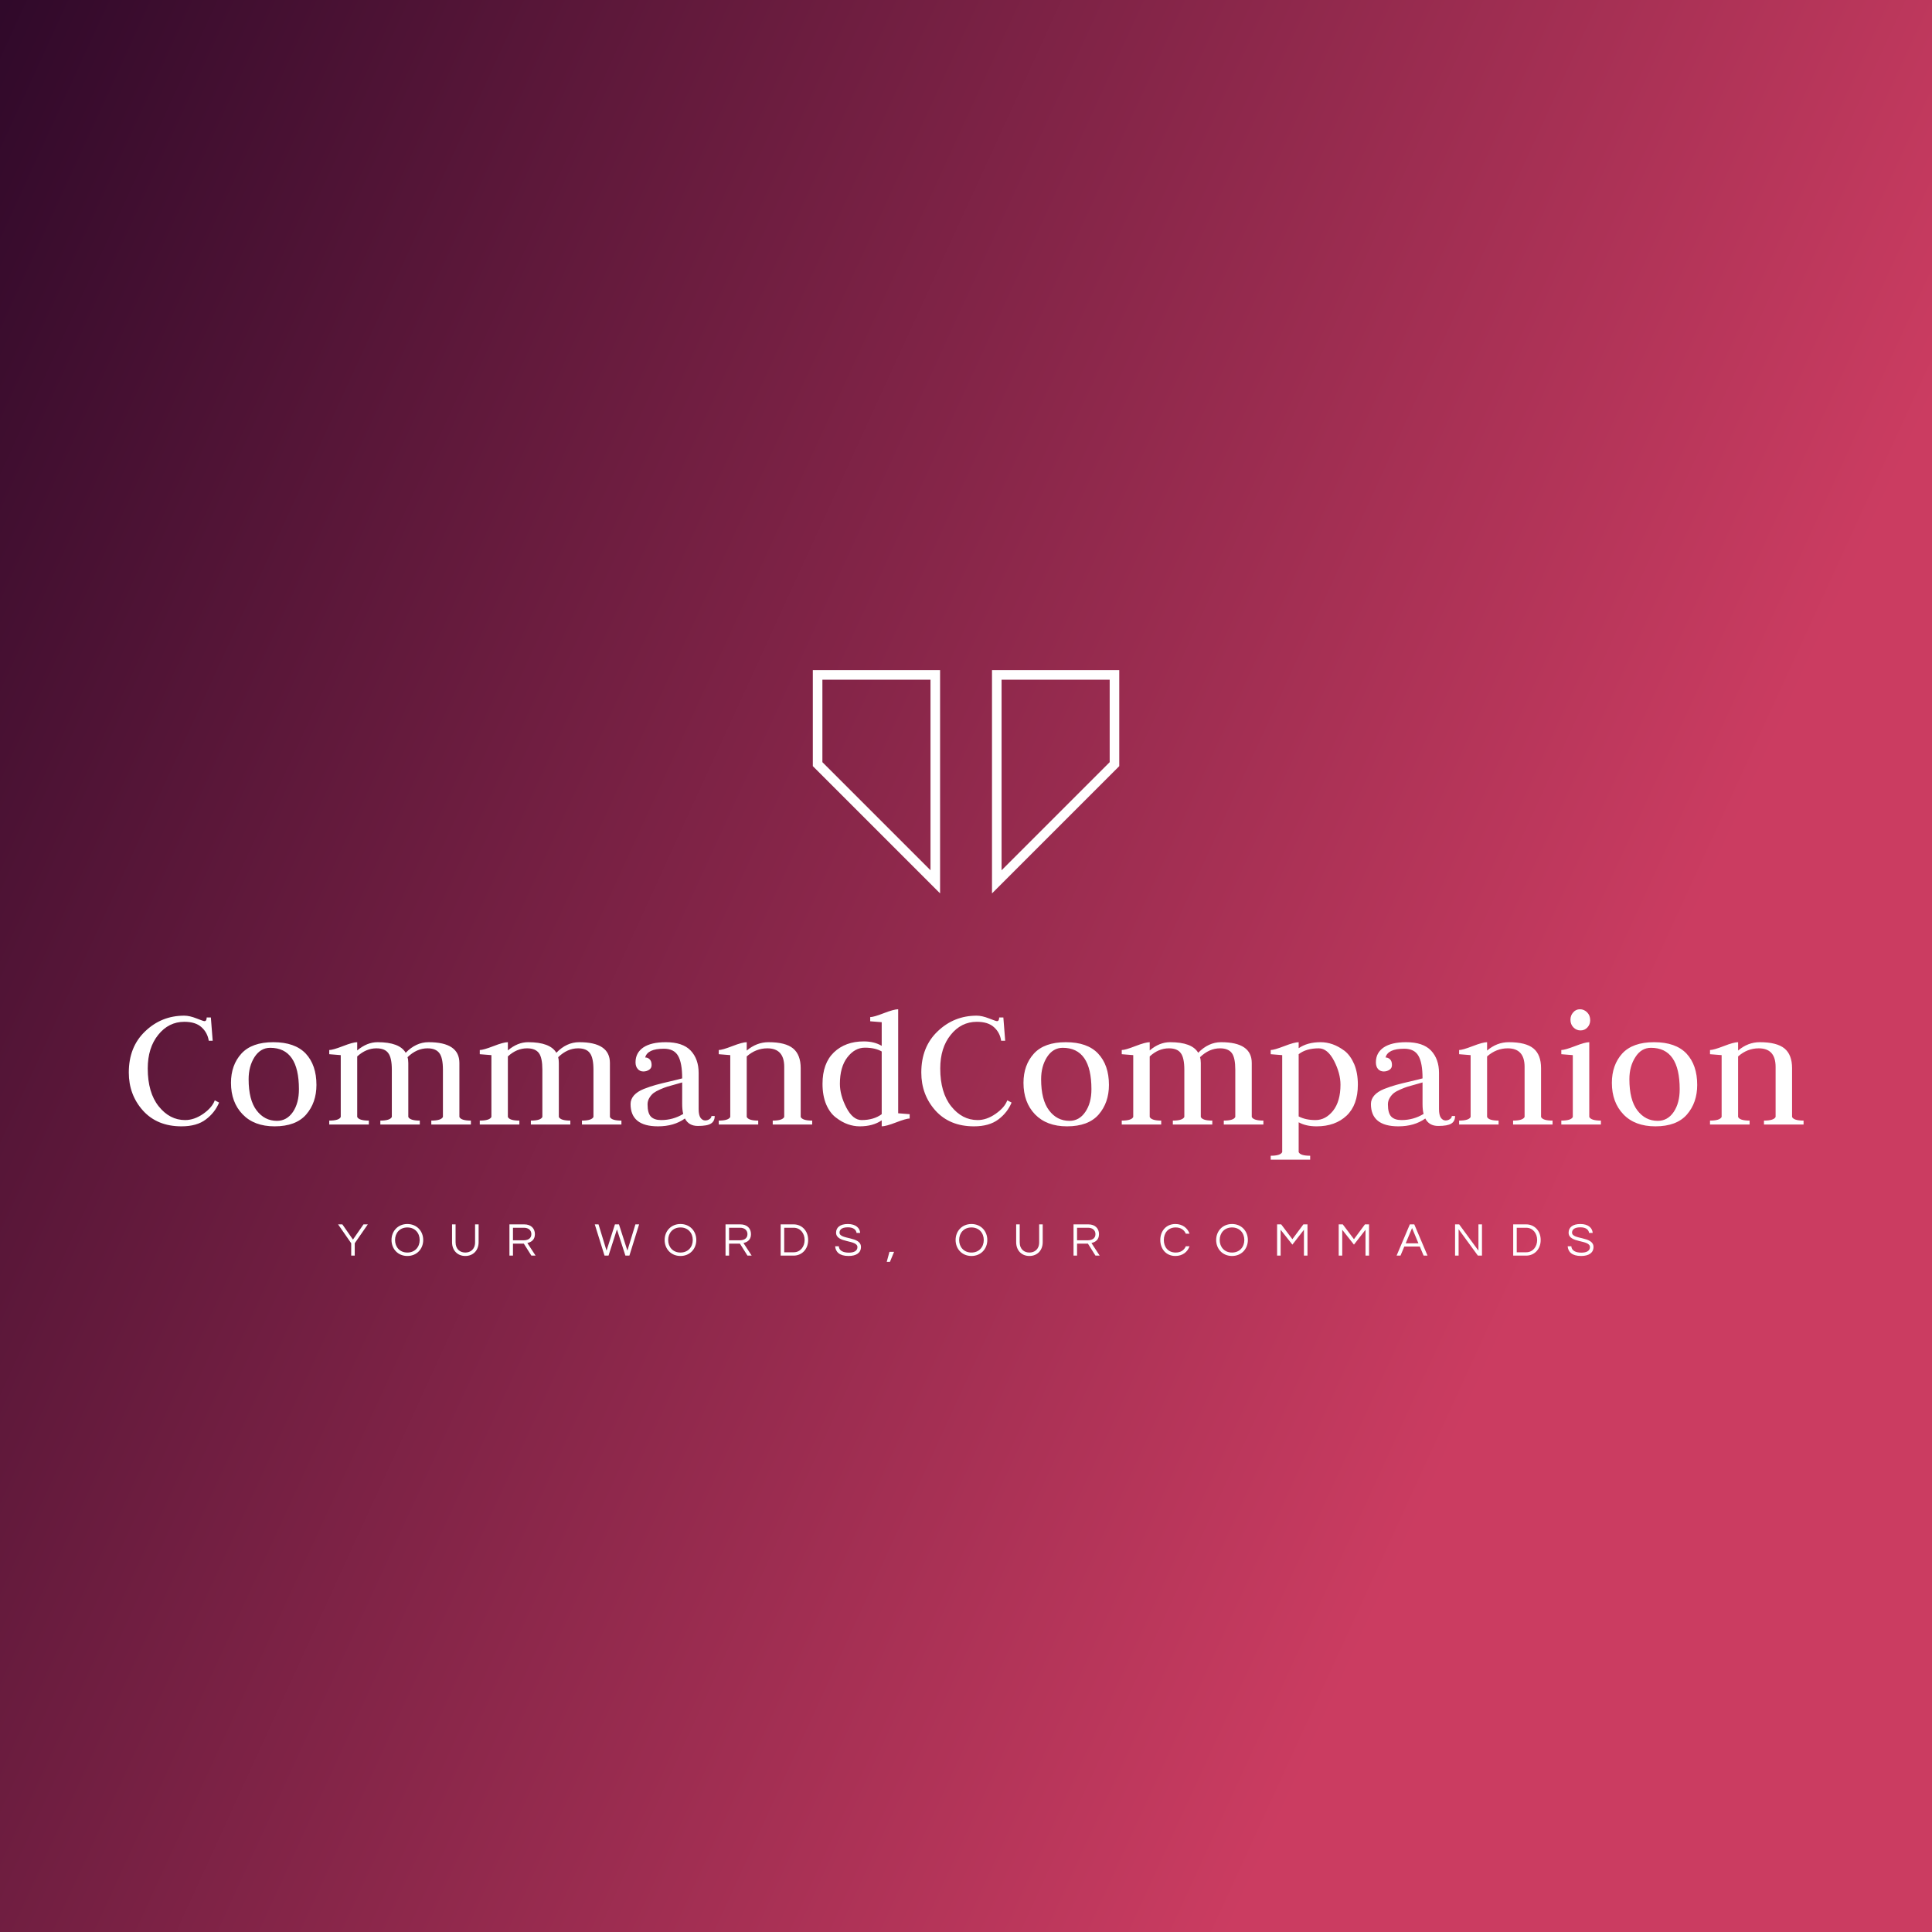 <svg data-v-fde0c5aa="" xmlns="http://www.w3.org/2000/svg" viewBox="0 0 300 300" class="iconAboveSlogan"><rect x="0" y="0" width="300" height="300" fill="#333333" stroke="none"/><!----><defs data-v-fde0c5aa=""><linearGradient data-v-fde0c5aa="" gradientTransform="rotate(25)" id="c62ca3c6-4f5f-433e-b409-e65e120cec6c" x1="0%" y1="0%" x2="100%" y2="0%"><stop data-v-fde0c5aa="" offset="0%" stop-color="#30092A" stop-opacity="1"></stop><stop data-v-fde0c5aa="" offset="100%" stop-color="#CB3C61" stop-opacity="1"></stop></linearGradient></defs><rect data-v-fde0c5aa="" fill="url(#c62ca3c6-4f5f-433e-b409-e65e120cec6c)" x="0" y="0" width="300px" height="300px" class="logo-background-square"></rect><defs data-v-fde0c5aa=""><!----></defs><g data-v-fde0c5aa="" id="ee68894d-b221-4343-97f1-22fb547f5668" fill="#ffffff" transform="matrix(2.029,0,0,2.029,18.803,148.987)"><path d="M4.84 4.77L4.84 4.77Q3.64 4.77 2.84 5.77Q2.04 6.76 2.04 8.34L2.04 8.34Q2.04 10.19 2.88 11.24Q3.72 12.29 4.90 12.29L4.90 12.29Q5.60 12.29 6.29 11.81Q6.97 11.33 7.17 10.78L7.17 10.78L7.50 10.95Q7.18 11.72 6.49 12.24Q5.80 12.77 4.62 12.77L4.62 12.77Q2.76 12.77 1.67 11.56Q0.59 10.35 0.59 8.65L0.59 8.65Q0.59 6.69 1.84 5.50Q3.09 4.30 4.83 4.30L4.83 4.30Q5.24 4.30 5.77 4.51Q6.30 4.72 6.38 4.72L6.38 4.72Q6.55 4.72 6.55 4.44L6.55 4.44L6.87 4.44L7.01 6.22L6.71 6.22Q6.61 5.59 6.15 5.18Q5.70 4.77 4.84 4.77ZM9.76 9.16L9.76 9.16Q9.76 10.75 10.37 11.55Q10.98 12.35 11.93 12.35L11.93 12.35Q12.68 12.35 13.15 11.67Q13.61 10.99 13.61 9.93L13.61 9.93Q13.61 6.76 11.41 6.76L11.41 6.76Q10.67 6.76 10.21 7.47Q9.76 8.18 9.76 9.16ZM11.75 12.77L11.75 12.77Q10.18 12.77 9.30 11.85Q8.41 10.93 8.41 9.44L8.41 9.44Q8.41 8.08 9.21 7.20Q10.01 6.33 11.65 6.33L11.65 6.33Q13.30 6.33 14.13 7.20Q14.95 8.08 14.95 9.60L14.95 9.60Q14.95 10.96 14.16 11.87Q13.37 12.77 11.75 12.77ZM18.96 12.63L15.93 12.63L15.93 12.33Q16.69 12.33 16.81 12.05L16.81 12.05L16.81 7.32Q15.95 7.25 15.93 7.25L15.93 7.25L15.93 6.93Q16.20 6.93 16.98 6.63Q17.75 6.33 18.07 6.33L18.07 6.33L18.07 6.96Q18.82 6.33 19.63 6.33L19.63 6.33Q21.31 6.33 21.78 7.14L21.78 7.14Q22.57 6.33 23.53 6.33L23.53 6.33Q25.89 6.33 25.89 7.92L25.89 7.92L25.89 12.05Q26.01 12.33 26.77 12.33L26.77 12.33L26.77 12.63L23.74 12.63L23.74 12.33Q24.50 12.33 24.63 12.05L24.63 12.05L24.63 8.44Q24.63 7.53 24.36 7.17Q24.09 6.80 23.45 6.80L23.45 6.80Q22.62 6.80 21.92 7.48L21.92 7.48Q21.98 7.66 21.98 7.92L21.98 7.92L21.98 12.05Q22.11 12.33 22.86 12.33L22.86 12.33L22.86 12.63L19.84 12.63L19.84 12.33Q20.59 12.33 20.72 12.05L20.72 12.05L20.72 8.44Q20.72 7.53 20.45 7.17Q20.19 6.80 19.54 6.80L19.54 6.80Q18.75 6.80 18.07 7.42L18.07 7.42L18.07 12.05Q18.20 12.33 18.96 12.33L18.96 12.33L18.96 12.63ZM30.48 12.63L27.45 12.63L27.45 12.33Q28.21 12.33 28.34 12.05L28.34 12.05L28.34 7.32Q27.47 7.25 27.45 7.25L27.45 7.25L27.45 6.93Q27.72 6.93 28.50 6.63Q29.27 6.33 29.60 6.33L29.60 6.33L29.60 6.96Q30.34 6.33 31.15 6.33L31.15 6.33Q32.83 6.33 33.31 7.14L33.31 7.14Q34.09 6.33 35.06 6.33L35.06 6.33Q37.41 6.33 37.41 7.92L37.41 7.92L37.41 12.05Q37.53 12.33 38.29 12.33L38.29 12.33L38.29 12.63L35.27 12.63L35.27 12.33Q36.02 12.33 36.15 12.05L36.15 12.05L36.15 8.44Q36.15 7.53 35.88 7.17Q35.62 6.80 34.97 6.80L34.97 6.80Q34.15 6.80 33.45 7.48L33.45 7.48Q33.50 7.66 33.50 7.92L33.50 7.92L33.50 12.05Q33.63 12.33 34.38 12.33L34.38 12.33L34.38 12.63L31.36 12.63L31.36 12.33Q32.12 12.33 32.24 12.05L32.24 12.05L32.24 8.44Q32.24 7.53 31.98 7.17Q31.71 6.80 31.07 6.80L31.07 6.80Q30.27 6.80 29.60 7.42L29.60 7.42L29.60 12.05Q29.72 12.33 30.48 12.33L30.48 12.33L30.48 12.63ZM40.11 7.50L40.11 7.50Q40.31 7.50 40.45 7.64Q40.60 7.78 40.60 8.08L40.60 8.08Q40.60 8.32 40.41 8.44Q40.22 8.57 39.97 8.57L39.97 8.57Q39.70 8.57 39.54 8.38Q39.37 8.19 39.37 7.87L39.37 7.87Q39.37 7.14 39.97 6.73Q40.57 6.33 41.68 6.33L41.68 6.33Q42.98 6.33 43.59 6.97Q44.20 7.62 44.20 8.68L44.20 8.68L44.20 11.45Q44.20 11.90 44.34 12.11Q44.49 12.32 44.70 12.32L44.70 12.32Q44.88 12.32 45.03 12.22Q45.18 12.12 45.18 11.98L45.18 11.98L45.43 11.98Q45.43 12.38 45.14 12.56Q44.86 12.74 44.14 12.74L44.14 12.74Q43.44 12.74 43.15 12.17L43.15 12.17Q42.32 12.77 41.09 12.77L41.09 12.77Q38.99 12.77 38.99 11.06L38.99 11.06Q38.99 10.70 39.25 10.40Q39.51 10.11 40.00 9.91Q40.49 9.72 40.92 9.60Q41.36 9.48 42.01 9.33Q42.66 9.18 42.94 9.10L42.94 9.10Q42.94 7.92 42.63 7.38Q42.32 6.83 41.54 6.83L41.54 6.83Q40.28 6.83 40.11 7.50ZM43.02 11.82L43.02 11.82Q42.94 11.51 42.94 11.06L42.94 11.06L42.94 9.41Q42.78 9.46 42.41 9.56Q42.04 9.66 41.81 9.73Q41.58 9.80 41.26 9.94Q40.94 10.08 40.75 10.22Q40.57 10.36 40.43 10.59Q40.29 10.82 40.29 11.09L40.29 11.09Q40.29 11.76 40.55 12.03Q40.81 12.29 41.33 12.29L41.33 12.29Q42.25 12.29 43.02 11.82ZM48.76 12.63L45.74 12.63L45.74 12.33Q46.49 12.33 46.62 12.05L46.62 12.05L46.62 7.32Q45.75 7.25 45.74 7.25L45.74 7.25L45.74 6.93Q46.00 6.93 46.78 6.63Q47.56 6.33 47.88 6.33L47.88 6.33L47.88 6.97Q48.64 6.33 49.55 6.33L49.55 6.33Q50.85 6.33 51.43 6.81Q52.01 7.29 52.01 8.32L52.01 8.32L52.01 12.05Q52.14 12.33 52.89 12.33L52.89 12.33L52.89 12.63L49.87 12.63L49.87 12.33Q50.62 12.33 50.75 12.05L50.75 12.05L50.75 8.22Q50.75 6.80 49.46 6.80L49.46 6.80Q48.58 6.80 47.88 7.42L47.88 7.42L47.88 12.05Q48.01 12.33 48.76 12.33L48.76 12.33L48.76 12.63ZM58.21 6.61L58.21 6.61L58.21 4.80Q58.21 4.80 57.33 4.73L57.33 4.73L57.33 4.41Q57.60 4.41 58.37 4.11Q59.15 3.81 59.47 3.81L59.47 3.81L59.47 11.77L60.35 11.84L60.35 12.17Q60.09 12.17 59.31 12.47Q58.53 12.77 58.21 12.77L58.21 12.77L58.21 12.31Q57.54 12.77 56.53 12.77L56.53 12.77Q56.07 12.77 55.62 12.61Q55.16 12.45 54.71 12.10Q54.25 11.76 53.96 11.09Q53.68 10.42 53.68 9.52L53.68 9.52Q53.68 7.95 54.55 7.11Q55.43 6.27 56.84 6.27L56.84 6.27Q57.64 6.27 58.21 6.61ZM58.21 11.84L58.21 7.04Q57.71 6.75 56.92 6.75L56.92 6.75Q56.15 6.75 55.58 7.49Q55.01 8.23 55.01 9.52L55.01 9.52Q55.01 10.37 55.50 11.33Q56 12.29 56.67 12.29L56.67 12.29Q57.60 12.29 58.21 11.84L58.21 11.84ZM65.49 4.77L65.49 4.77Q64.29 4.77 63.49 5.77Q62.69 6.76 62.69 8.34L62.69 8.34Q62.69 10.19 63.53 11.24Q64.37 12.29 65.55 12.29L65.55 12.29Q66.25 12.29 66.93 11.81Q67.62 11.33 67.82 10.78L67.82 10.78L68.15 10.95Q67.83 11.72 67.14 12.24Q66.44 12.77 65.27 12.77L65.27 12.77Q63.41 12.77 62.32 11.56Q61.24 10.35 61.24 8.65L61.24 8.65Q61.24 6.69 62.49 5.50Q63.74 4.30 65.48 4.30L65.48 4.30Q65.88 4.30 66.42 4.51Q66.95 4.72 67.03 4.72L67.03 4.72Q67.20 4.72 67.20 4.44L67.20 4.44L67.52 4.44L67.66 6.22L67.35 6.22Q67.26 5.59 66.80 5.18Q66.35 4.77 65.49 4.77ZM70.41 9.16L70.41 9.16Q70.41 10.75 71.02 11.55Q71.62 12.35 72.58 12.35L72.58 12.35Q73.33 12.35 73.79 11.67Q74.26 10.99 74.26 9.93L74.26 9.93Q74.26 6.76 72.06 6.76L72.06 6.76Q71.32 6.76 70.86 7.47Q70.41 8.18 70.41 9.16ZM72.39 12.77L72.39 12.77Q70.83 12.77 69.94 11.85Q69.06 10.93 69.06 9.44L69.06 9.44Q69.06 8.08 69.86 7.20Q70.66 6.33 72.30 6.33L72.30 6.33Q73.95 6.33 74.77 7.20Q75.60 8.08 75.60 9.60L75.60 9.60Q75.60 10.96 74.81 11.87Q74.02 12.77 72.39 12.77ZM79.60 12.63L76.58 12.63L76.58 12.33Q77.34 12.33 77.46 12.05L77.46 12.05L77.46 7.32Q76.59 7.25 76.58 7.25L76.58 7.25L76.58 6.93Q76.85 6.93 77.62 6.63Q78.40 6.33 78.72 6.33L78.72 6.33L78.72 6.96Q79.46 6.33 80.28 6.33L80.28 6.33Q81.96 6.33 82.43 7.14L82.43 7.14Q83.22 6.33 84.18 6.33L84.18 6.33Q86.53 6.33 86.53 7.92L86.53 7.92L86.53 12.05Q86.66 12.33 87.42 12.33L87.42 12.33L87.42 12.63L84.39 12.63L84.39 12.33Q85.15 12.33 85.27 12.05L85.27 12.05L85.27 8.44Q85.27 7.53 85.01 7.17Q84.74 6.80 84.10 6.80L84.10 6.80Q83.27 6.80 82.57 7.48L82.57 7.48Q82.63 7.66 82.63 7.92L82.63 7.92L82.63 12.05Q82.75 12.33 83.51 12.33L83.51 12.33L83.51 12.63L80.49 12.63L80.49 12.33Q81.24 12.33 81.37 12.05L81.37 12.05L81.37 8.44Q81.37 7.53 81.10 7.17Q80.84 6.80 80.19 6.80L80.19 6.80Q79.39 6.80 78.72 7.42L78.72 7.42L78.72 12.05Q78.85 12.33 79.60 12.33L79.60 12.33L79.60 12.63ZM91 15.32L87.98 15.32L87.98 15.02Q88.73 15.02 88.86 14.74L88.86 14.74L88.86 7.32Q88.86 7.32 87.98 7.25L87.98 7.25L87.98 6.93Q88.24 6.93 89.02 6.63Q89.80 6.33 90.12 6.33L90.12 6.33L90.12 6.79Q90.79 6.33 91.80 6.33L91.80 6.33Q92.26 6.33 92.72 6.49Q93.17 6.65 93.63 6.99Q94.08 7.34 94.37 8.01Q94.65 8.68 94.65 9.58L94.65 9.58Q94.65 11.13 93.79 11.95Q92.92 12.77 91.49 12.77L91.49 12.77Q90.68 12.77 90.12 12.46L90.12 12.46L90.12 14.74Q90.24 15.02 91 15.02L91 15.02L91 15.32ZM90.12 7.25L90.12 12.01Q90.65 12.29 91.41 12.29L91.41 12.29Q92.18 12.29 92.75 11.58Q93.32 10.86 93.32 9.58L93.32 9.58Q93.32 8.72 92.83 7.76Q92.33 6.80 91.66 6.80L91.66 6.80Q90.69 6.80 90.12 7.25L90.12 7.25ZM96.77 7.50L96.77 7.50Q96.96 7.50 97.11 7.64Q97.26 7.78 97.26 8.08L97.26 8.08Q97.26 8.32 97.07 8.44Q96.88 8.57 96.63 8.57L96.63 8.57Q96.36 8.57 96.19 8.38Q96.03 8.19 96.03 7.87L96.03 7.87Q96.03 7.14 96.63 6.73Q97.23 6.33 98.34 6.33L98.34 6.33Q99.64 6.33 100.25 6.97Q100.86 7.62 100.86 8.68L100.86 8.68L100.86 11.45Q100.86 11.90 101.00 12.11Q101.15 12.32 101.36 12.32L101.36 12.32Q101.54 12.32 101.69 12.22Q101.84 12.12 101.84 11.98L101.84 11.98L102.09 11.98Q102.09 12.38 101.80 12.56Q101.51 12.74 100.80 12.74L100.80 12.74Q100.10 12.74 99.81 12.17L99.81 12.17Q98.98 12.77 97.75 12.77L97.75 12.77Q95.65 12.77 95.65 11.06L95.65 11.06Q95.65 10.70 95.91 10.40Q96.17 10.11 96.66 9.91Q97.15 9.72 97.58 9.60Q98.01 9.48 98.67 9.33Q99.32 9.18 99.60 9.10L99.60 9.10Q99.60 7.92 99.29 7.38Q98.98 6.83 98.20 6.83L98.20 6.83Q96.94 6.83 96.77 7.50ZM99.68 11.82L99.68 11.82Q99.60 11.51 99.60 11.06L99.60 11.06L99.60 9.41Q99.44 9.46 99.07 9.56Q98.70 9.66 98.47 9.73Q98.24 9.80 97.92 9.94Q97.59 10.08 97.41 10.22Q97.23 10.36 97.09 10.59Q96.95 10.82 96.95 11.09L96.95 11.09Q96.95 11.76 97.21 12.03Q97.47 12.29 97.99 12.29L97.99 12.29Q98.91 12.29 99.68 11.82ZM105.42 12.63L102.40 12.63L102.40 12.33Q103.15 12.33 103.28 12.05L103.28 12.05L103.28 7.32Q102.41 7.25 102.40 7.25L102.40 7.25L102.40 6.93Q102.66 6.93 103.44 6.63Q104.22 6.33 104.54 6.33L104.54 6.33L104.54 6.97Q105.29 6.33 106.20 6.33L106.20 6.33Q107.51 6.33 108.09 6.81Q108.67 7.29 108.67 8.32L108.67 8.32L108.67 12.05Q108.79 12.33 109.55 12.33L109.55 12.33L109.55 12.63L106.53 12.63L106.53 12.33Q107.28 12.33 107.41 12.05L107.41 12.05L107.41 8.22Q107.41 6.80 106.12 6.80L106.12 6.80Q105.24 6.80 104.54 7.42L104.54 7.42L104.54 12.05Q104.66 12.33 105.42 12.33L105.42 12.33L105.42 12.63ZM113.25 12.63L110.22 12.63L110.22 12.33Q110.98 12.33 111.10 12.05L111.10 12.05L111.10 7.32Q110.24 7.25 110.22 7.25L110.22 7.25L110.22 6.93Q110.49 6.93 111.27 6.63Q112.04 6.33 112.36 6.33L112.36 6.33L112.36 12.05Q112.49 12.33 113.25 12.33L113.25 12.33L113.25 12.63ZM111.69 5.43L111.69 5.43Q111.38 5.43 111.15 5.20Q110.92 4.97 110.92 4.61L110.92 4.61Q110.92 4.28 111.13 4.05Q111.33 3.81 111.65 3.81L111.65 3.81Q111.96 3.81 112.20 4.05Q112.43 4.28 112.43 4.65L112.43 4.65Q112.43 4.97 112.22 5.20Q112.01 5.43 111.69 5.43ZM115.43 9.16L115.43 9.16Q115.43 10.75 116.04 11.55Q116.65 12.35 117.60 12.35L117.60 12.35Q118.36 12.35 118.82 11.67Q119.28 10.99 119.28 9.93L119.28 9.93Q119.28 6.76 117.08 6.76L117.08 6.76Q116.34 6.76 115.89 7.47Q115.43 8.18 115.43 9.16ZM117.42 12.77L117.42 12.77Q115.85 12.77 114.97 11.85Q114.09 10.93 114.09 9.44L114.09 9.44Q114.09 8.08 114.88 7.20Q115.68 6.33 117.32 6.33L117.32 6.33Q118.97 6.33 119.80 7.20Q120.62 8.08 120.62 9.60L120.62 9.60Q120.62 10.96 119.83 11.87Q119.04 12.77 117.42 12.77ZM124.63 12.63L121.60 12.63L121.60 12.33Q122.36 12.33 122.49 12.05L122.49 12.05L122.49 7.32Q121.62 7.25 121.60 7.25L121.60 7.25L121.60 6.93Q121.87 6.93 122.65 6.63Q123.42 6.33 123.75 6.33L123.75 6.33L123.75 6.97Q124.50 6.33 125.41 6.33L125.41 6.33Q126.71 6.33 127.30 6.81Q127.88 7.29 127.88 8.32L127.88 8.32L127.88 12.05Q128.00 12.33 128.76 12.33L128.76 12.33L128.76 12.63L125.73 12.63L125.73 12.33Q126.49 12.33 126.62 12.05L126.62 12.05L126.62 8.22Q126.62 6.80 125.33 6.80L125.33 6.80Q124.45 6.80 123.75 7.42L123.75 7.42L123.75 12.05Q123.87 12.33 124.63 12.33L124.63 12.33L124.63 12.63Z"></path></g><defs data-v-fde0c5aa=""><!----></defs><g data-v-fde0c5aa="" id="c4b7a879-e079-4131-805d-4fbb824b554e" stroke="none" fill="#ffffff" transform="matrix(1.487,0,0,1.487,126.214,97.599)"><path d="M12.289 5.343v19.9L1 13.954V5.343h11.289m1-1H0v10.026l13.289 13.289V4.343zM31 5.343v8.612L19.711 25.243v-19.9H31m1-1H18.711v23.315L32 14.369V4.343z"></path></g><defs data-v-fde0c5aa=""><!----></defs><g data-v-fde0c5aa="" id="d1d0471a-ea16-4be0-b79b-00a4622e39a9" fill="#ffffff" transform="matrix(0.523,0,0,0.523,52.505,188.966)"><path d="M4.93 7.81L8.81 2.21L7.53 2.21L4.40 6.72L1.26 2.21L-0.01 2.21L3.88 7.81L3.88 11.48L4.93 11.48ZM20.55 2.10C17.74 2.10 15.85 4.21 15.85 6.85C15.85 9.48 17.74 11.59 20.55 11.59C23.37 11.59 25.26 9.48 25.26 6.85C25.26 4.21 23.37 2.10 20.55 2.10ZM20.55 10.57C18.30 10.57 16.90 8.93 16.90 6.85C16.90 4.76 18.30 3.12 20.55 3.12C22.81 3.12 24.21 4.76 24.21 6.85C24.21 8.93 22.81 10.57 20.55 10.57ZM40.66 2.21L40.66 7.52C40.66 9.67 39.23 10.57 37.76 10.57C36.29 10.57 34.87 9.67 34.87 7.52L34.87 2.21L33.82 2.21L33.82 7.49C33.82 9.95 35.45 11.59 37.76 11.59C40.08 11.59 41.71 9.94 41.71 7.49L41.71 2.21ZM51.91 7.92L55.13 7.92L57.37 11.48L58.62 11.48L56.18 7.74C57.22 7.50 58.42 6.90 58.42 5.11C58.42 3.35 57.20 2.21 55.30 2.21L50.86 2.21L50.86 11.48L51.91 11.48ZM51.91 3.21L55.17 3.21C56.49 3.21 57.37 3.93 57.37 5.11C57.37 6.55 56.11 6.93 55.12 6.93L51.91 6.93ZM82.78 3.70L85.29 11.48L86.48 11.48L89.36 2.21L88.26 2.21L85.88 10.00L83.38 2.21L82.18 2.21L79.69 10.00L77.31 2.21L76.20 2.21L79.09 11.48L80.28 11.48ZM101.64 2.10C98.83 2.10 96.94 4.21 96.94 6.85C96.94 9.48 98.83 11.59 101.64 11.59C104.45 11.59 106.34 9.48 106.34 6.85C106.34 4.21 104.45 2.10 101.64 2.10ZM101.64 10.57C99.39 10.57 97.99 8.93 97.99 6.85C97.99 4.76 99.39 3.12 101.64 3.12C103.89 3.12 105.29 4.76 105.29 6.85C105.29 8.93 103.89 10.57 101.64 10.57ZM116.07 7.92L119.29 7.92L121.53 11.48L122.78 11.48L120.34 7.74C121.38 7.50 122.58 6.90 122.58 5.11C122.58 3.35 121.37 2.21 119.46 2.21L115.02 2.21L115.02 11.48L116.07 11.48ZM116.07 3.21L119.34 3.21C120.65 3.21 121.53 3.93 121.53 5.11C121.53 6.55 120.27 6.93 119.28 6.93L116.07 6.93ZM135.30 2.21L131.39 2.21L131.39 11.48L135.30 11.48C137.51 11.48 139.55 9.74 139.55 6.85C139.55 3.95 137.51 2.21 135.30 2.21ZM135.25 10.49L132.44 10.49L132.44 3.21L135.25 3.21C137.23 3.21 138.50 4.86 138.50 6.85C138.50 8.83 137.23 10.49 135.25 10.49ZM148.86 4.65C148.86 4.03 149.23 3.08 151.33 3.08C153.02 3.08 153.80 3.82 153.92 4.75L154.99 4.75C154.91 3.36 153.79 2.10 151.33 2.10C149.00 2.10 147.84 3.15 147.84 4.66C147.84 7.84 154.18 6.69 154.18 8.96C154.18 10.05 153.20 10.60 151.63 10.60C150.02 10.60 148.72 10.05 148.65 8.71L147.56 8.71C147.70 10.37 148.82 11.59 151.56 11.59C153.85 11.59 155.23 10.64 155.23 8.92C155.23 5.68 148.86 6.80 148.86 4.65ZM162.88 13.34L163.83 13.34L165.06 10.36L163.69 10.36ZM188.03 2.10C185.22 2.10 183.33 4.21 183.33 6.85C183.33 9.48 185.22 11.59 188.03 11.59C190.85 11.59 192.74 9.48 192.74 6.85C192.74 4.21 190.85 2.10 188.03 2.10ZM188.03 10.57C185.78 10.57 184.38 8.93 184.38 6.85C184.38 4.76 185.78 3.12 188.03 3.12C190.29 3.12 191.69 4.76 191.69 6.85C191.69 8.93 190.29 10.57 188.03 10.57ZM208.14 2.21L208.14 7.52C208.14 9.67 206.71 10.57 205.24 10.57C203.77 10.57 202.36 9.67 202.36 7.52L202.36 2.21L201.31 2.21L201.31 7.49C201.31 9.95 202.93 11.59 205.24 11.59C207.56 11.59 209.19 9.94 209.19 7.49L209.19 2.21ZM219.39 7.92L222.61 7.92L224.85 11.48L226.10 11.48L223.66 7.74C224.70 7.50 225.90 6.90 225.90 5.11C225.90 3.35 224.69 2.21 222.78 2.21L218.34 2.21L218.34 11.48L219.39 11.48ZM219.39 3.21L222.66 3.21C223.97 3.21 224.85 3.93 224.85 5.11C224.85 6.55 223.59 6.93 222.60 6.93L219.39 6.93ZM248.67 10.57C246.41 10.57 245.15 8.93 245.15 6.85C245.15 4.76 246.41 3.12 248.67 3.12C250.19 3.12 251.20 3.85 251.68 4.98L252.78 4.98C252.20 3.29 250.68 2.10 248.58 2.10C245.80 2.10 244.10 4.21 244.10 6.85C244.10 9.48 245.80 11.59 248.58 11.59C250.68 11.59 252.20 10.40 252.78 8.71L251.68 8.71C251.20 9.84 250.19 10.57 248.67 10.57ZM265.40 2.10C262.58 2.10 260.69 4.21 260.69 6.85C260.69 9.48 262.58 11.59 265.40 11.59C268.21 11.59 270.10 9.48 270.10 6.85C270.10 4.21 268.21 2.10 265.40 2.10ZM265.40 10.57C263.14 10.57 261.74 8.93 261.74 6.85C261.74 4.76 263.14 3.12 265.40 3.12C267.65 3.12 269.05 4.76 269.05 6.85C269.05 8.93 267.65 10.57 265.40 10.57ZM286.58 2.21L283.32 6.61L280.00 2.21L278.78 2.21L278.78 11.48L279.83 11.48L279.83 3.81L283.32 8.22L286.75 3.81L286.75 11.48L287.80 11.48L287.80 2.21ZM304.86 2.21L301.60 6.61L298.28 2.21L297.07 2.21L297.07 11.48L298.12 11.48L298.12 3.81L301.60 8.22L305.03 3.81L305.03 11.48L306.08 11.48L306.08 2.21ZM319.51 2.21L318.19 2.21L314.26 11.48L315.42 11.48L316.55 8.79L321.15 8.79L322.28 11.48L323.44 11.48ZM316.96 7.83L318.85 3.30L320.74 7.83ZM338.56 2.21L338.56 10.01L332.84 2.21L331.62 2.21L331.62 11.48L332.67 11.48L332.67 3.65L338.39 11.48L339.61 11.48L339.61 2.21ZM352.79 2.21L348.88 2.21L348.88 11.48L352.79 11.48C355.00 11.48 357.04 9.74 357.04 6.85C357.04 3.95 355.00 2.21 352.79 2.21ZM352.74 10.49L349.93 10.49L349.93 3.21L352.74 3.21C354.72 3.21 355.99 4.86 355.99 6.85C355.99 8.83 354.72 10.49 352.74 10.49ZM366.35 4.65C366.35 4.03 366.72 3.08 368.82 3.08C370.51 3.08 371.29 3.82 371.41 4.75L372.48 4.75C372.40 3.36 371.28 2.10 368.82 2.10C366.49 2.10 365.33 3.15 365.33 4.66C365.33 7.84 371.67 6.69 371.67 8.96C371.67 10.05 370.69 10.60 369.12 10.60C367.51 10.60 366.21 10.05 366.14 8.71L365.05 8.71C365.19 10.37 366.31 11.59 369.05 11.59C371.34 11.59 372.72 10.64 372.72 8.92C372.72 5.68 366.35 6.80 366.35 4.65Z"></path></g></svg>